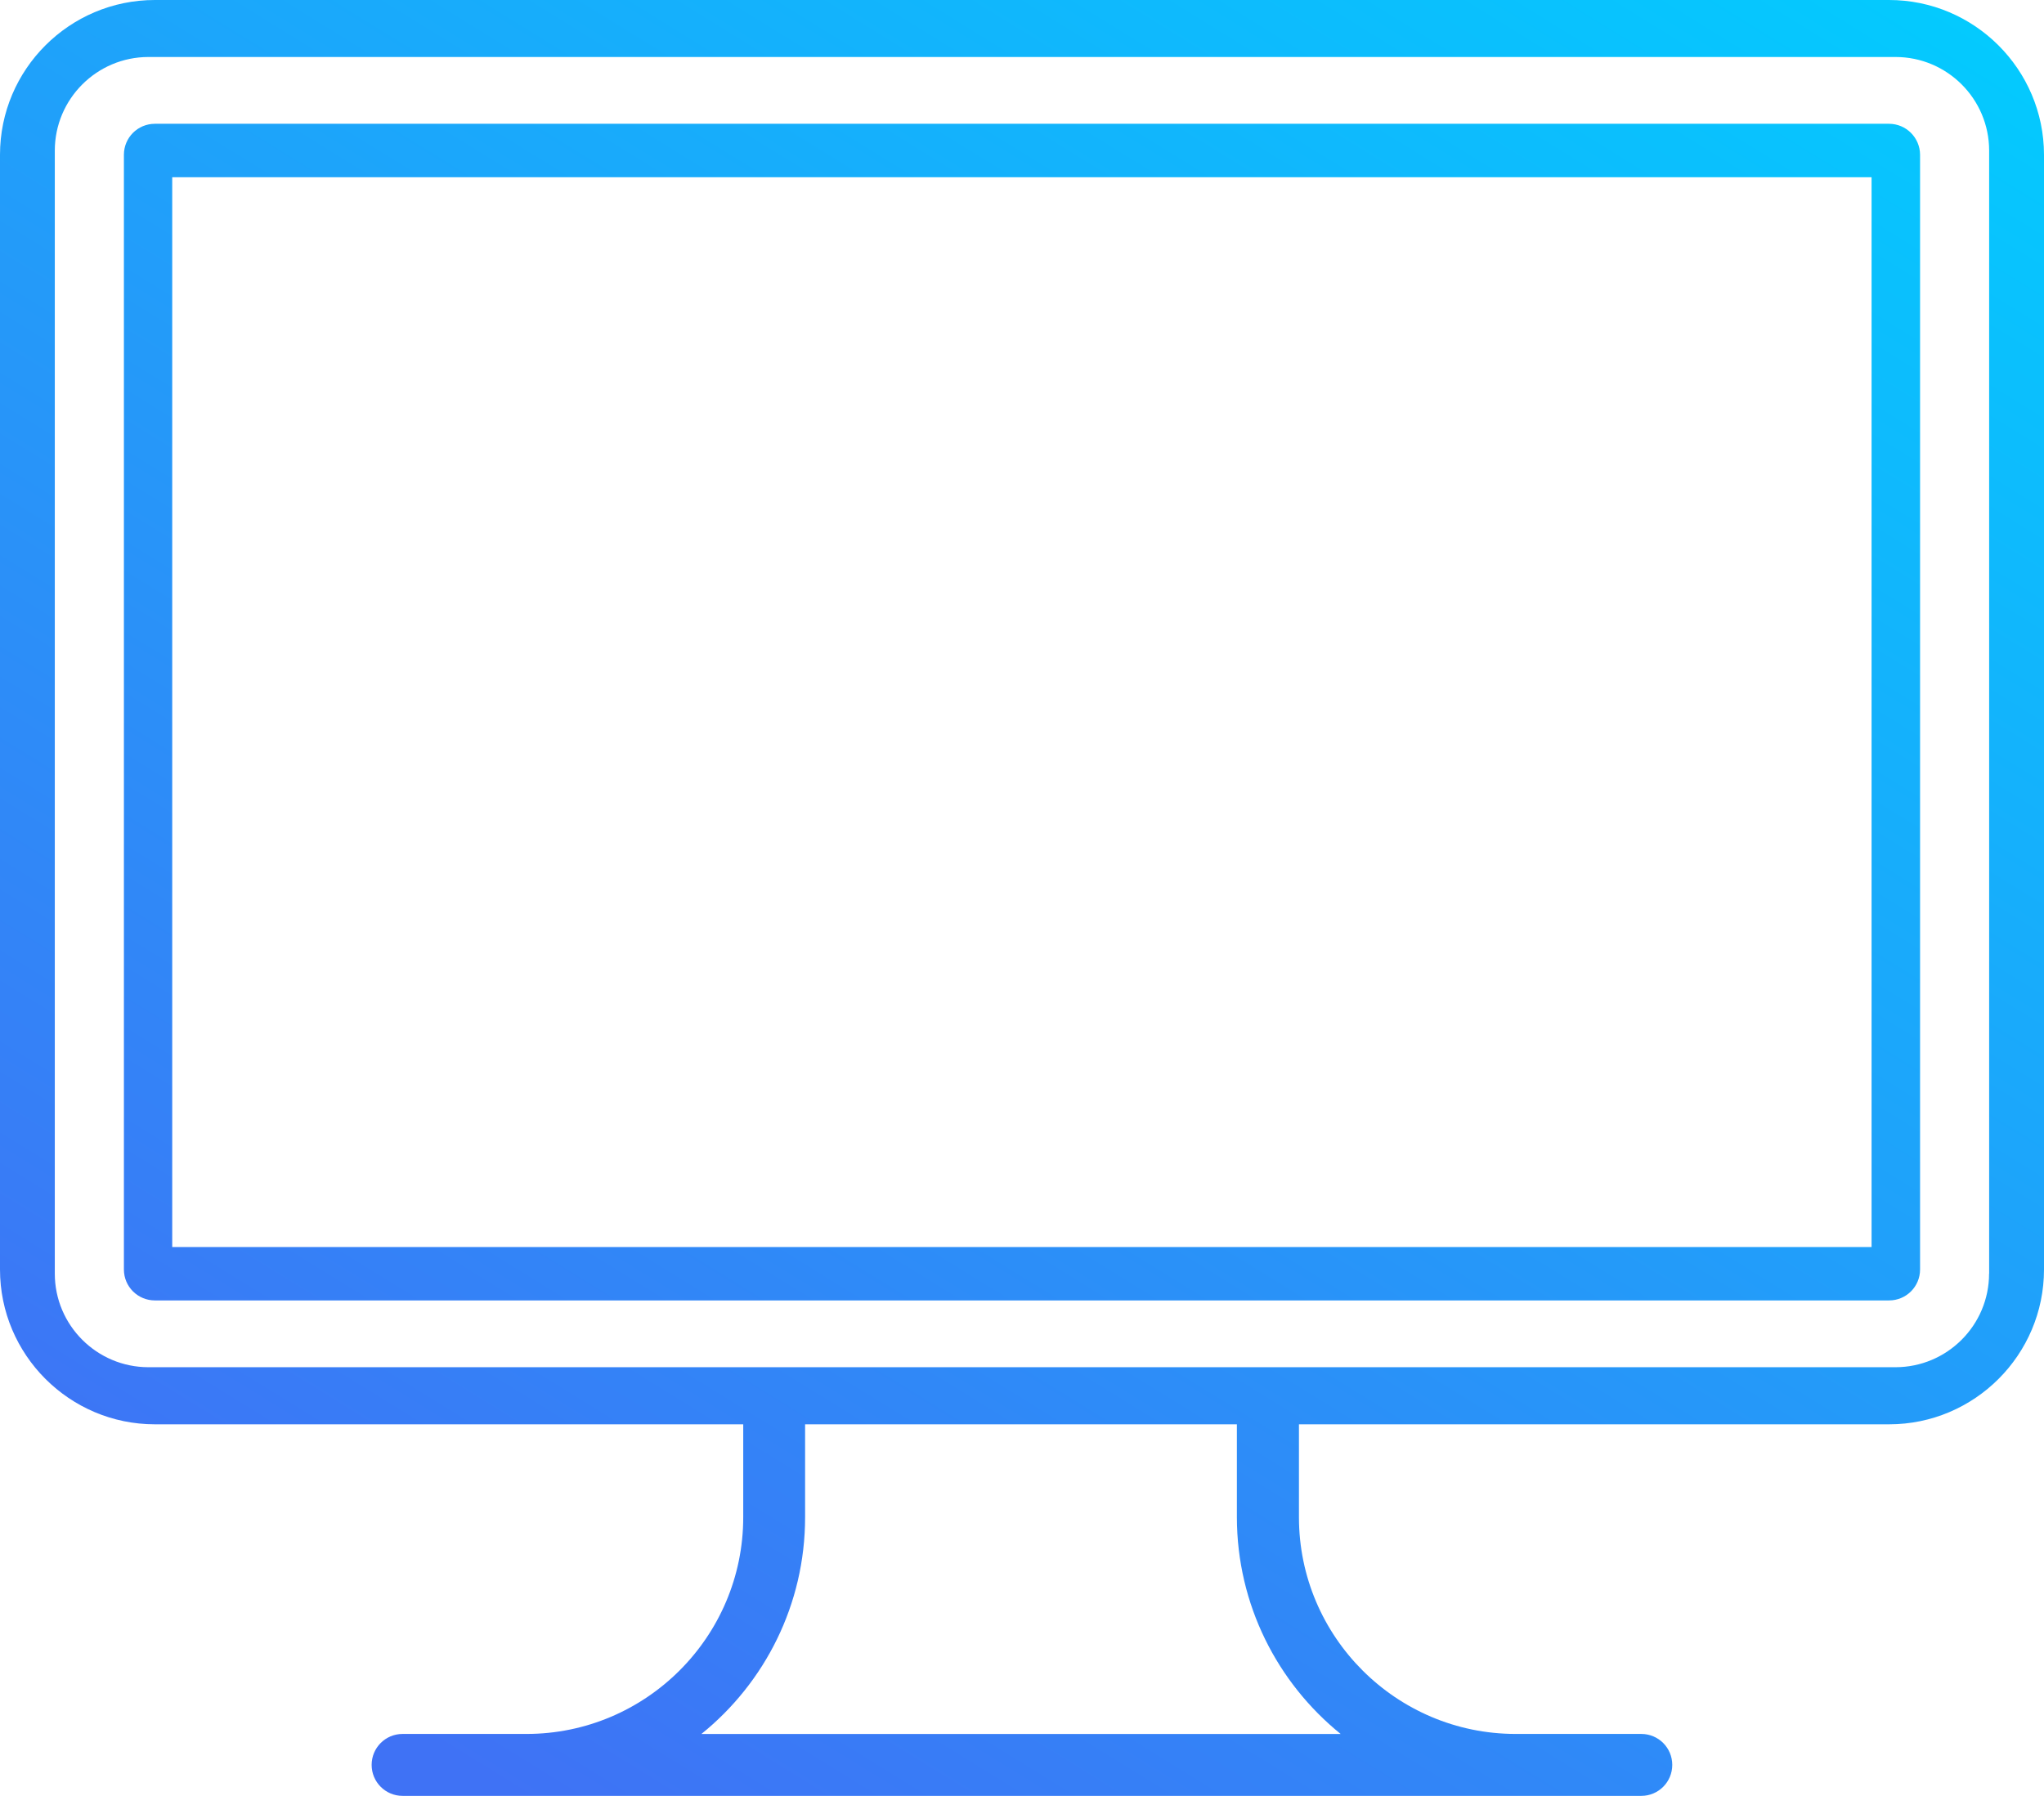 <?xml version="1.0" encoding="utf-8"?>
<!-- Generator: Adobe Illustrator 19.0.0, SVG Export Plug-In . SVG Version: 6.00 Build 0)  -->
<svg version="1.1" id="Слой_1" xmlns="http://www.w3.org/2000/svg" xmlns:xlink="http://www.w3.org/1999/xlink" x="0px" y="0px"
	 viewBox="0 0 80.75 70.959" style="enable-background:new 0 0 80.75 70.959;" xml:space="preserve">
<style type="text/css">
	.st0{fill:url(#XMLID_41_);}
	.st1{fill:url(#XMLID_42_);}
</style>
<g id="XMLID_161_">
	<linearGradient id="XMLID_41_" gradientUnits="userSpaceOnUse" x1="65.557" y1="-12.67" x2="10.224" y2="76.997">
		<stop  offset="0" style="stop-color:#00CFFF"/>
		<stop  offset="0.902" style="stop-color:#3F72F5"/>
	</linearGradient>
	<path id="XMLID_254_" class="st0" d="M78.58,50.323c0,2.038-1.657,3.698-3.7,3.698H5.865c-2.038,0-3.7-1.656-3.7-3.698V5.952
		c0-2.038,1.657-3.7,3.7-3.7h69.02c2.038,0,3.698,1.657,3.698,3.7v44.371H78.58z M52.964,68.512H27.71
		c2.499-2.019,4.096-5.11,4.096-8.563v-3.671h17.058v3.671C48.868,63.403,50.466,66.489,52.964,68.512z M74.626,0H6.119
		C2.746,0,0,2.742,0,6.115v44.044c0,3.373,2.746,6.118,6.119,6.118h23.243v3.671c0,4.723-3.843,8.563-8.562,8.563h-4.895
		c-0.676,0-1.223,0.546-1.223,1.223c0,0.677,0.547,1.224,1.223,1.224h48.936c0.676,0,1.223-0.547,1.223-1.224
		c0-0.677-0.547-1.223-1.223-1.223h-4.963c-4.723,0-8.562-3.845-8.562-8.563v-3.671h23.315c3.373,0,6.119-2.745,6.119-6.118V6.115
		C80.746,2.742,77.999,0,74.626,0z"/>
	<linearGradient id="XMLID_42_" gradientUnits="userSpaceOnUse" x1="65.557" y1="-12.67" x2="10.224" y2="76.996">
		<stop  offset="0" style="stop-color:#00CFFF"/>
		<stop  offset="0.902" style="stop-color:#3F72F5"/>
	</linearGradient>
	<path id="XMLID_162_" class="st1" d="M73.942,49.272H6.804V7.002h67.134v42.27H73.942z M74.626,4.891H6.119
		c-0.677,0-1.224,0.547-1.224,1.224v44.044c0,0.677,0.547,1.223,1.224,1.223h68.511c0.677,0,1.224-0.546,1.224-1.223V6.115
		C75.85,5.438,75.303,4.891,74.626,4.891z"/>
</g>
</svg>
